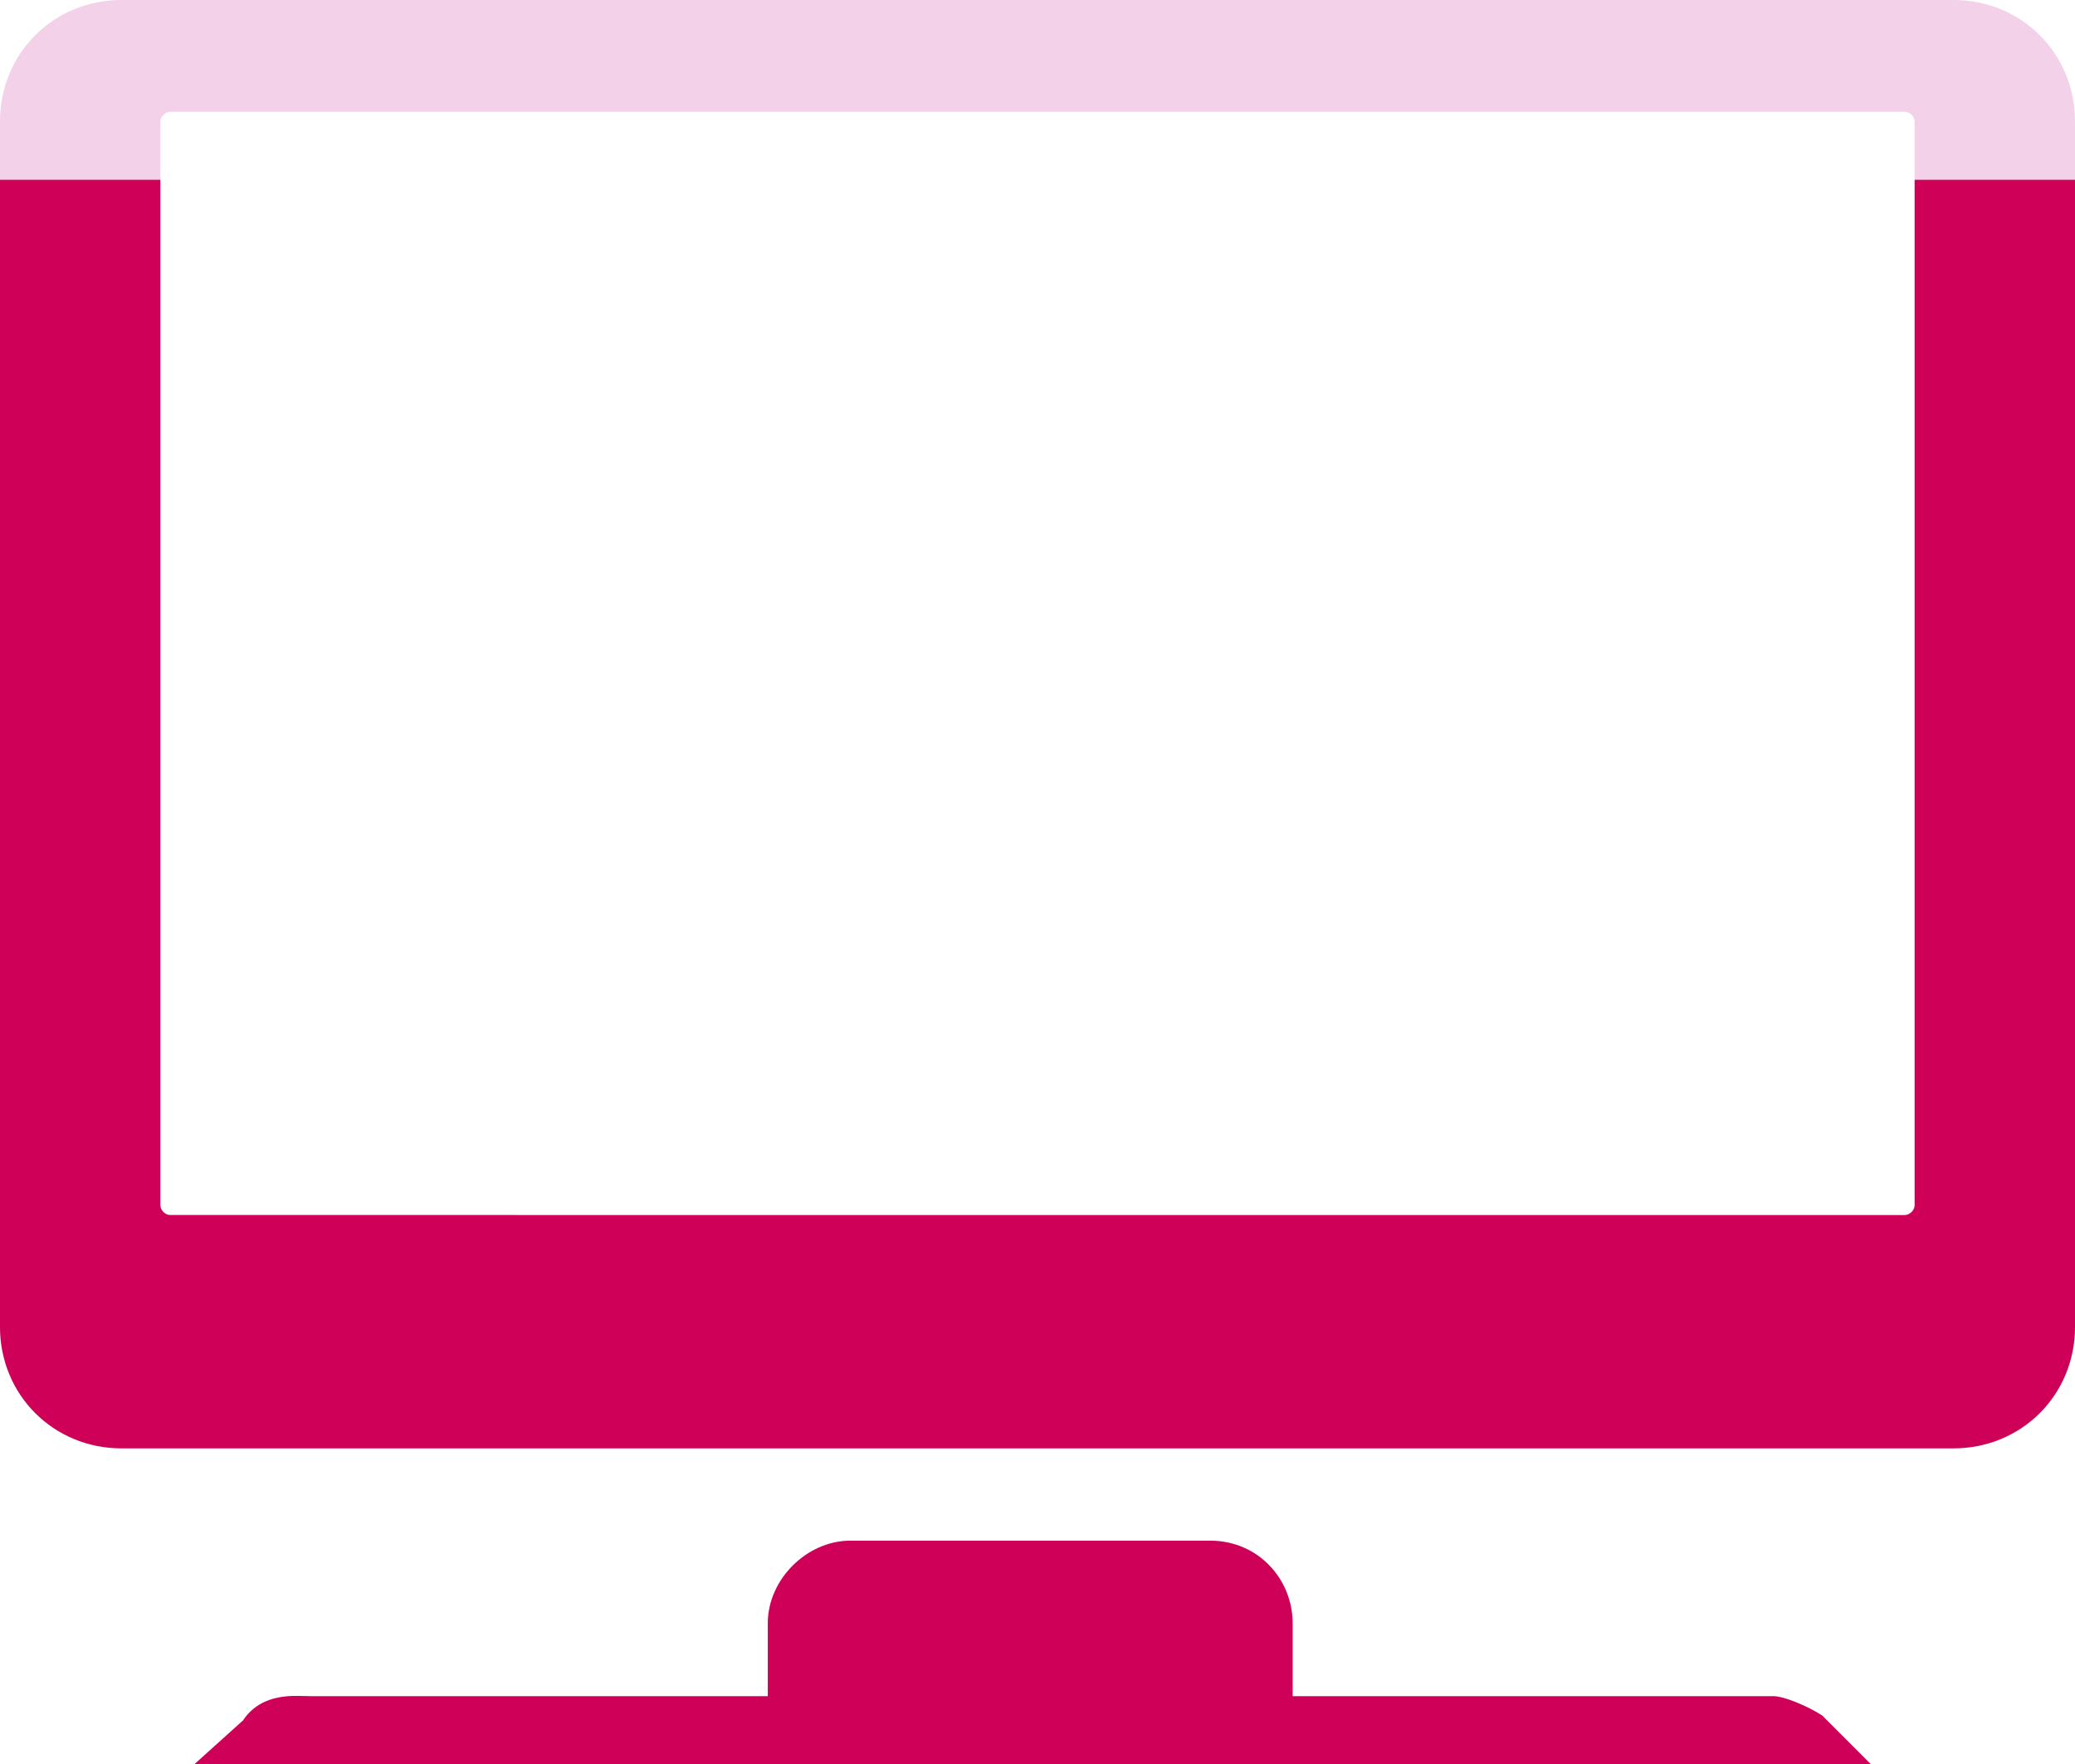 <?xml version="1.0" encoding="utf-8"?>
<!-- Generator: Adobe Illustrator 19.0.0, SVG Export Plug-In . SVG Version: 6.00 Build 0)  -->
<svg version="1.1" id="Layer_1" xmlns="http://www.w3.org/2000/svg" xmlns:xlink="http://www.w3.org/1999/xlink" x="0px" y="0px"
	 viewBox="0 0 42.7 36.3" style="enable-background:new 0 0 42.7 36.3;" xml:space="preserve">
<style type="text/css">
	.st0{fill:#F3D1E9;}
	.st1{clip-path:url(#XMLID_54_);}
	.st2{fill:#CE0058;}
</style>
<g id="XMLID_140_">
	<g id="XMLID_149_">
		<path id="XMLID_152_" class="st0" d="M40.2,0H2.5C1.1,0,0,1.1,0,2.5v24.8c0,1.4,1.1,2.5,2.5,2.5h37.7c1.4,0,2.5-1.1,2.5-2.5V2.5
			C42.7,1.1,41.6,0,40.2,0z M39.4,24.8c0,0.1-0.1,0.2-0.2,0.2H3.5c-0.1,0-0.2-0.1-0.2-0.2V2.5c0-0.1,0.1-0.2,0.2-0.2h35.7
			c0.1,0,0.2,0.1,0.2,0.2V24.8z"/>
		<path id="XMLID_150_" class="st0" d="M36.5,34.9h-9.9c0-0.1,0-0.2,0-0.2v-1.3c0-0.9-0.7-1.7-1.7-1.7h-7.4c-0.9,0-1.7,0.8-1.7,1.7
			v1.3c0,0.1,0,0.2,0,0.2H6.4c-0.3,0-1-0.1-1.4,0.5L4,36.3c0,0,0.9,0,1.6,0h0.5h9.5c0,0,0,0,0.1,0h11.1c0,0,0,0,0.1,0h9.5h0.5
			c0.6,0,1.6,0,1.6,0l-1-1C37.2,35.1,36.7,34.9,36.5,34.9z"/>
	</g>
	<g id="XMLID_141_">
		<defs>
			<rect id="XMLID_56_" x="-1.4" y="3.7" width="45.8" height="34.9"/>
		</defs>
		<clipPath id="XMLID_54_">
			<use xlink:href="#XMLID_56_"  style="overflow:visible;"/>
		</clipPath>
		<g id="XMLID_143_" class="st1">
			<path id="XMLID_146_" class="st2" d="M40.2,0H2.5C1.1,0,0,1.1,0,2.5v24.8c0,1.4,1.1,2.5,2.5,2.5h37.7c1.4,0,2.5-1.1,2.5-2.5V2.5
				C42.7,1.1,41.6,0,40.2,0z M39.4,24.8c0,0.1-0.1,0.2-0.2,0.2H3.5c-0.1,0-0.2-0.1-0.2-0.2V2.5c0-0.1,0.1-0.2,0.2-0.2h35.7
				c0.1,0,0.2,0.1,0.2,0.2V24.8z"/>
			<path id="XMLID_144_" class="st2" d="M36.5,34.9h-9.9c0-0.1,0-0.2,0-0.2v-1.3c0-0.9-0.7-1.7-1.7-1.7h-7.4c-0.9,0-1.7,0.8-1.7,1.7
				v1.3c0,0.1,0,0.2,0,0.2H6.4c-0.3,0-1-0.1-1.4,0.5L4,36.3c0,0,0.9,0,1.6,0h0.5h9.5c0,0,0,0,0.1,0h11.1c0,0,0,0,0.1,0h9.5h0.5
				c0.6,0,1.6,0,1.6,0l-1-1C37.2,35.1,36.7,34.9,36.5,34.9z"/>
		</g>
	</g>
</g>
</svg>
